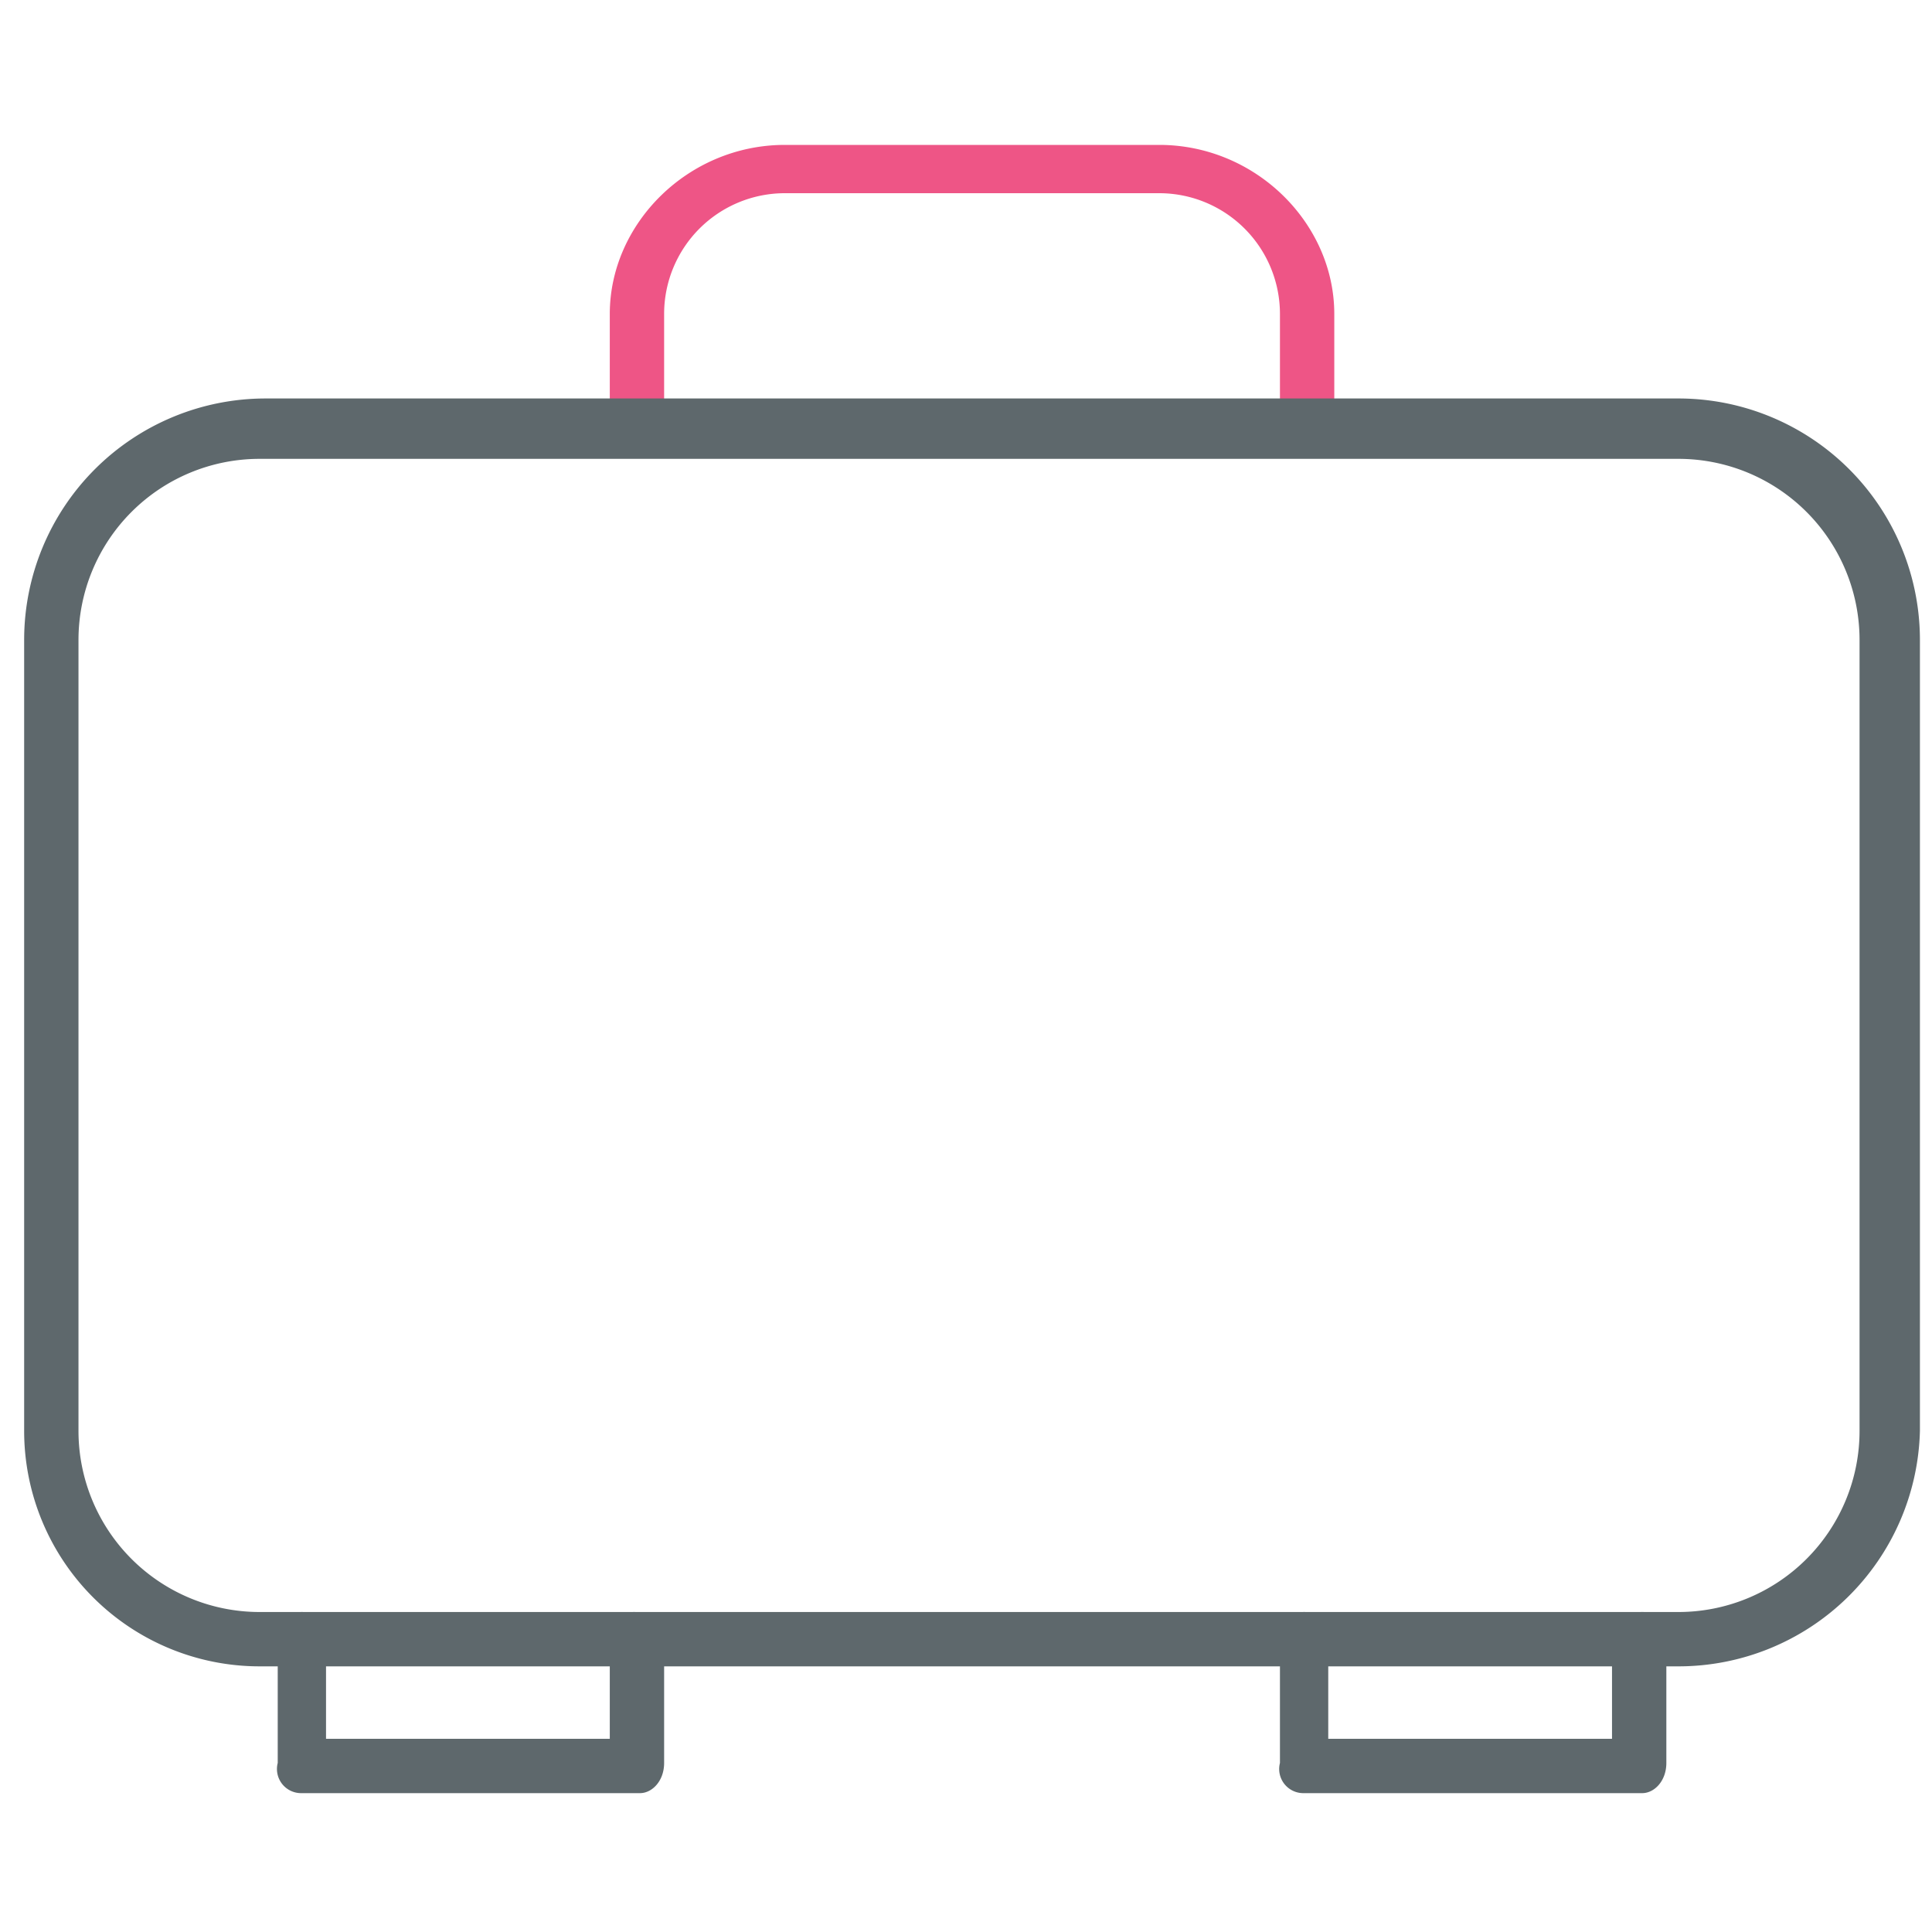 <svg xmlns="http://www.w3.org/2000/svg" viewBox="0 0 32 32"><path id="svg-ico" fill="#ee5586" d="M21.6 7.5h-11a.4.4 0 0 1-.5-.4V5.2c0-1.5 1.3-2.8 2.9-2.8h6.2c1.6 0 2.9 1.3 2.9 2.8v1.9c0 .2-.2.4-.5.4zM11 6.7h10.2V5.2a2 2 0 0 0-2-2H13a2 2 0 0 0-2 2v1.5z"/><path fill="#5e686c" d="M10.6 29.7H5a.4.4 0 0 1-.4-.5v-2c0-.3.2-.5.4-.5s.4.2.4.5v1.6h4.7v-1.6c0-.3.2-.5.4-.5s.5.2.5.5v2c0 .3-.2.5-.4.5zm16.5 0h-5.5a.4.4 0 0 1-.4-.5v-2c0-.3.2-.5.4-.5s.4.2.4.5v1.6h4.7v-1.6c0-.3.2-.5.5-.5s.4.2.4.5v2c0 .3-.2.5-.4.5z"/><path fill="#5e686c" d="M27.8 27.6H4.3a3.9 3.9 0 0 1-3.9-3.9V10.6a4 4 0 0 1 4-4h23.4a4 4 0 0 1 4 4v13.1a4 4 0 0 1-4 3.9zM4.3 7.6a3 3 0 0 0-3 3v13.1a3 3 0 0 0 3 3h23.5a3 3 0 0 0 3-3V10.6a3 3 0 0 0-3-3H4.3z"/></svg>